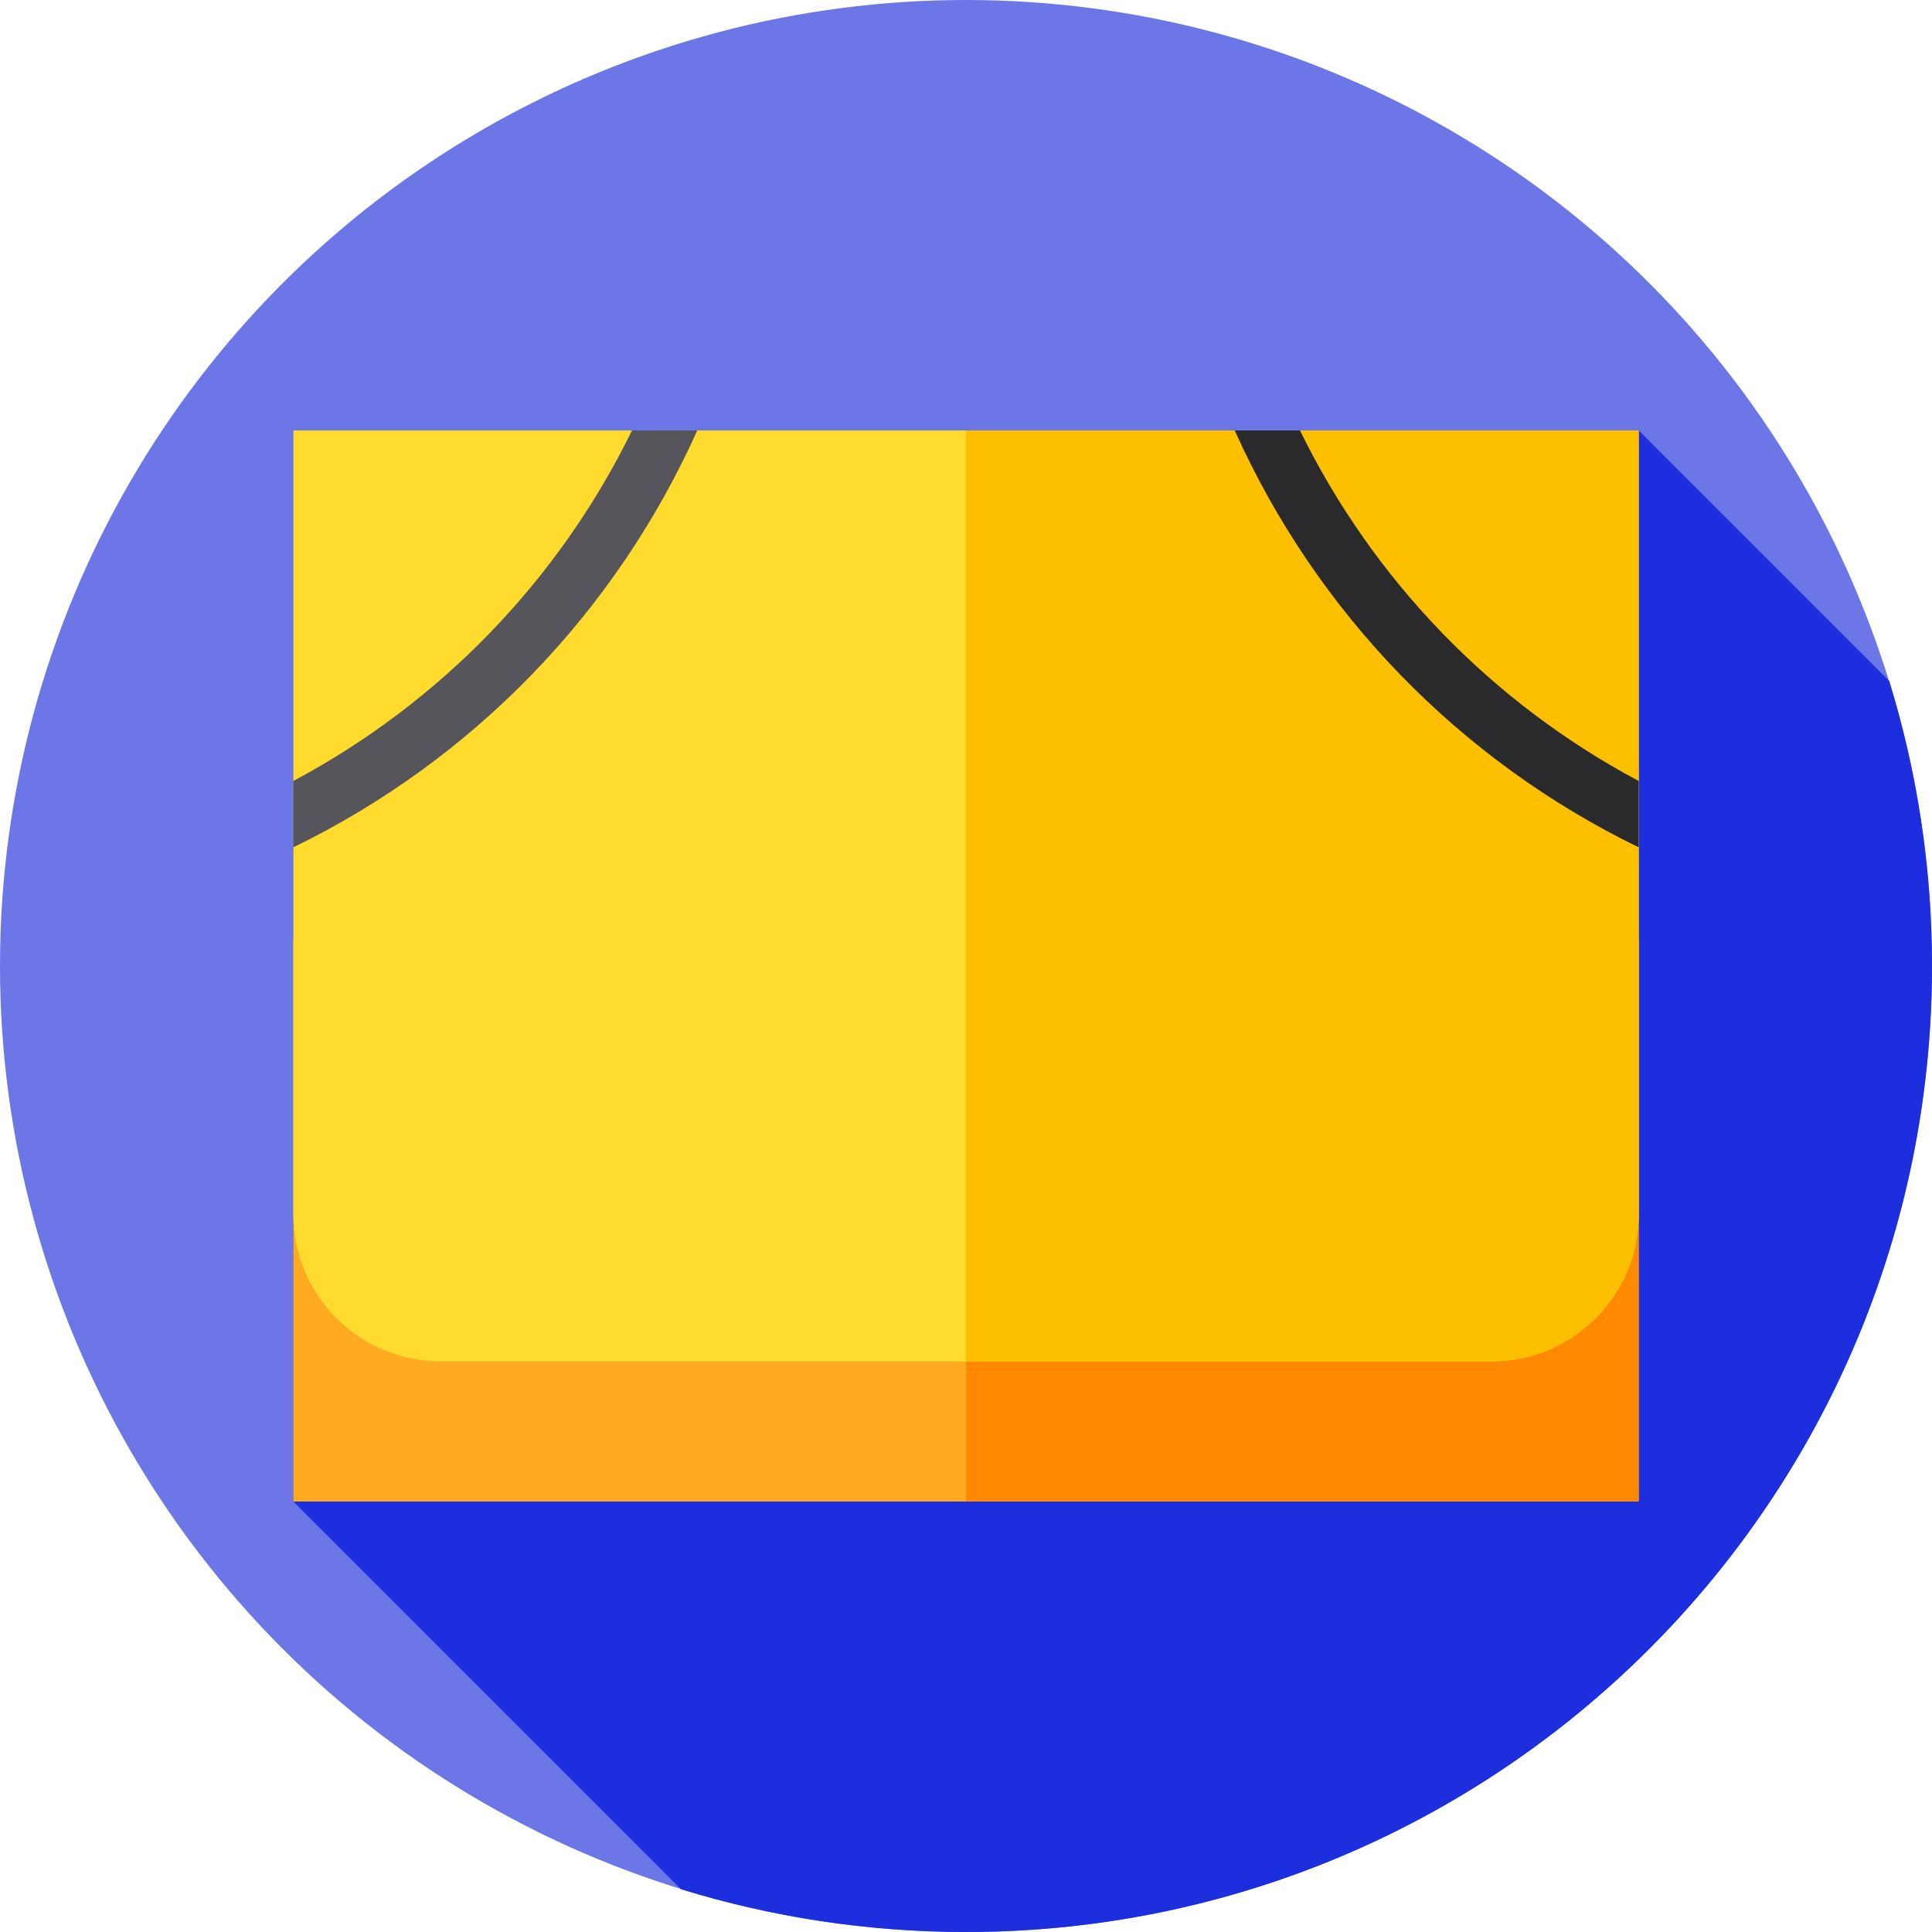 <?xml version="1.0" encoding="iso-8859-1"?>
<!-- Generator: Adobe Illustrator 19.0.0, SVG Export Plug-In . SVG Version: 6.00 Build 0)  -->
<svg version="1.1" id="Capa_1" xmlns="http://www.w3.org/2000/svg" xmlns:xlink="http://www.w3.org/1999/xlink" x="0px" y="0px"
	 viewBox="0 0 512 512" style="enable-background:new 0 0 512 512;" xml:space="preserve">
<circle style="fill:#6D76E7;" cx="256" cy="256" r="256"/>
<path style="fill:#1C2EDE;" d="M512,256c0-26.291-3.97-51.654-11.332-75.529l-66.393-66.393H77.725v283.844l102.746,102.746
	C204.346,508.03,229.709,512,256,512C397.385,512,512,397.385,512,256z"/>
<rect x="77.72" y="249" style="fill:#FFAA20;" width="356.55" height="148.92"/>
<rect x="256" y="249" style="fill:#FF8900;" width="178.28" height="148.92"/>
<path style="fill:#FFDB2D;" d="M395.25,360.775h-278.5c-21.553,0-39.025-17.472-39.025-39.025V114.078h356.551V321.75
	C434.275,343.303,416.803,360.775,395.25,360.775z"/>
<path style="fill:#FDC000;" d="M434.28,114.08v207.67c0,21.55-17.48,39.03-39.03,39.03H256v-246.7H434.28z"/>
<path style="fill:#57555C;" d="M184.783,114.078h-17.292c-19.472,39.741-50.837,72.143-89.767,92.896v17.584
	C125.252,201.411,163.058,162.459,184.783,114.078z"/>
<path style="fill:#2A2A2C;" d="M344.508,114.078h-17.292c21.725,48.381,59.532,87.333,107.059,110.48v-17.584
	C395.345,186.221,363.981,153.819,344.508,114.078z"/>
<g>
</g>
<g>
</g>
<g>
</g>
<g>
</g>
<g>
</g>
<g>
</g>
<g>
</g>
<g>
</g>
<g>
</g>
<g>
</g>
<g>
</g>
<g>
</g>
<g>
</g>
<g>
</g>
<g>
</g>
</svg>
